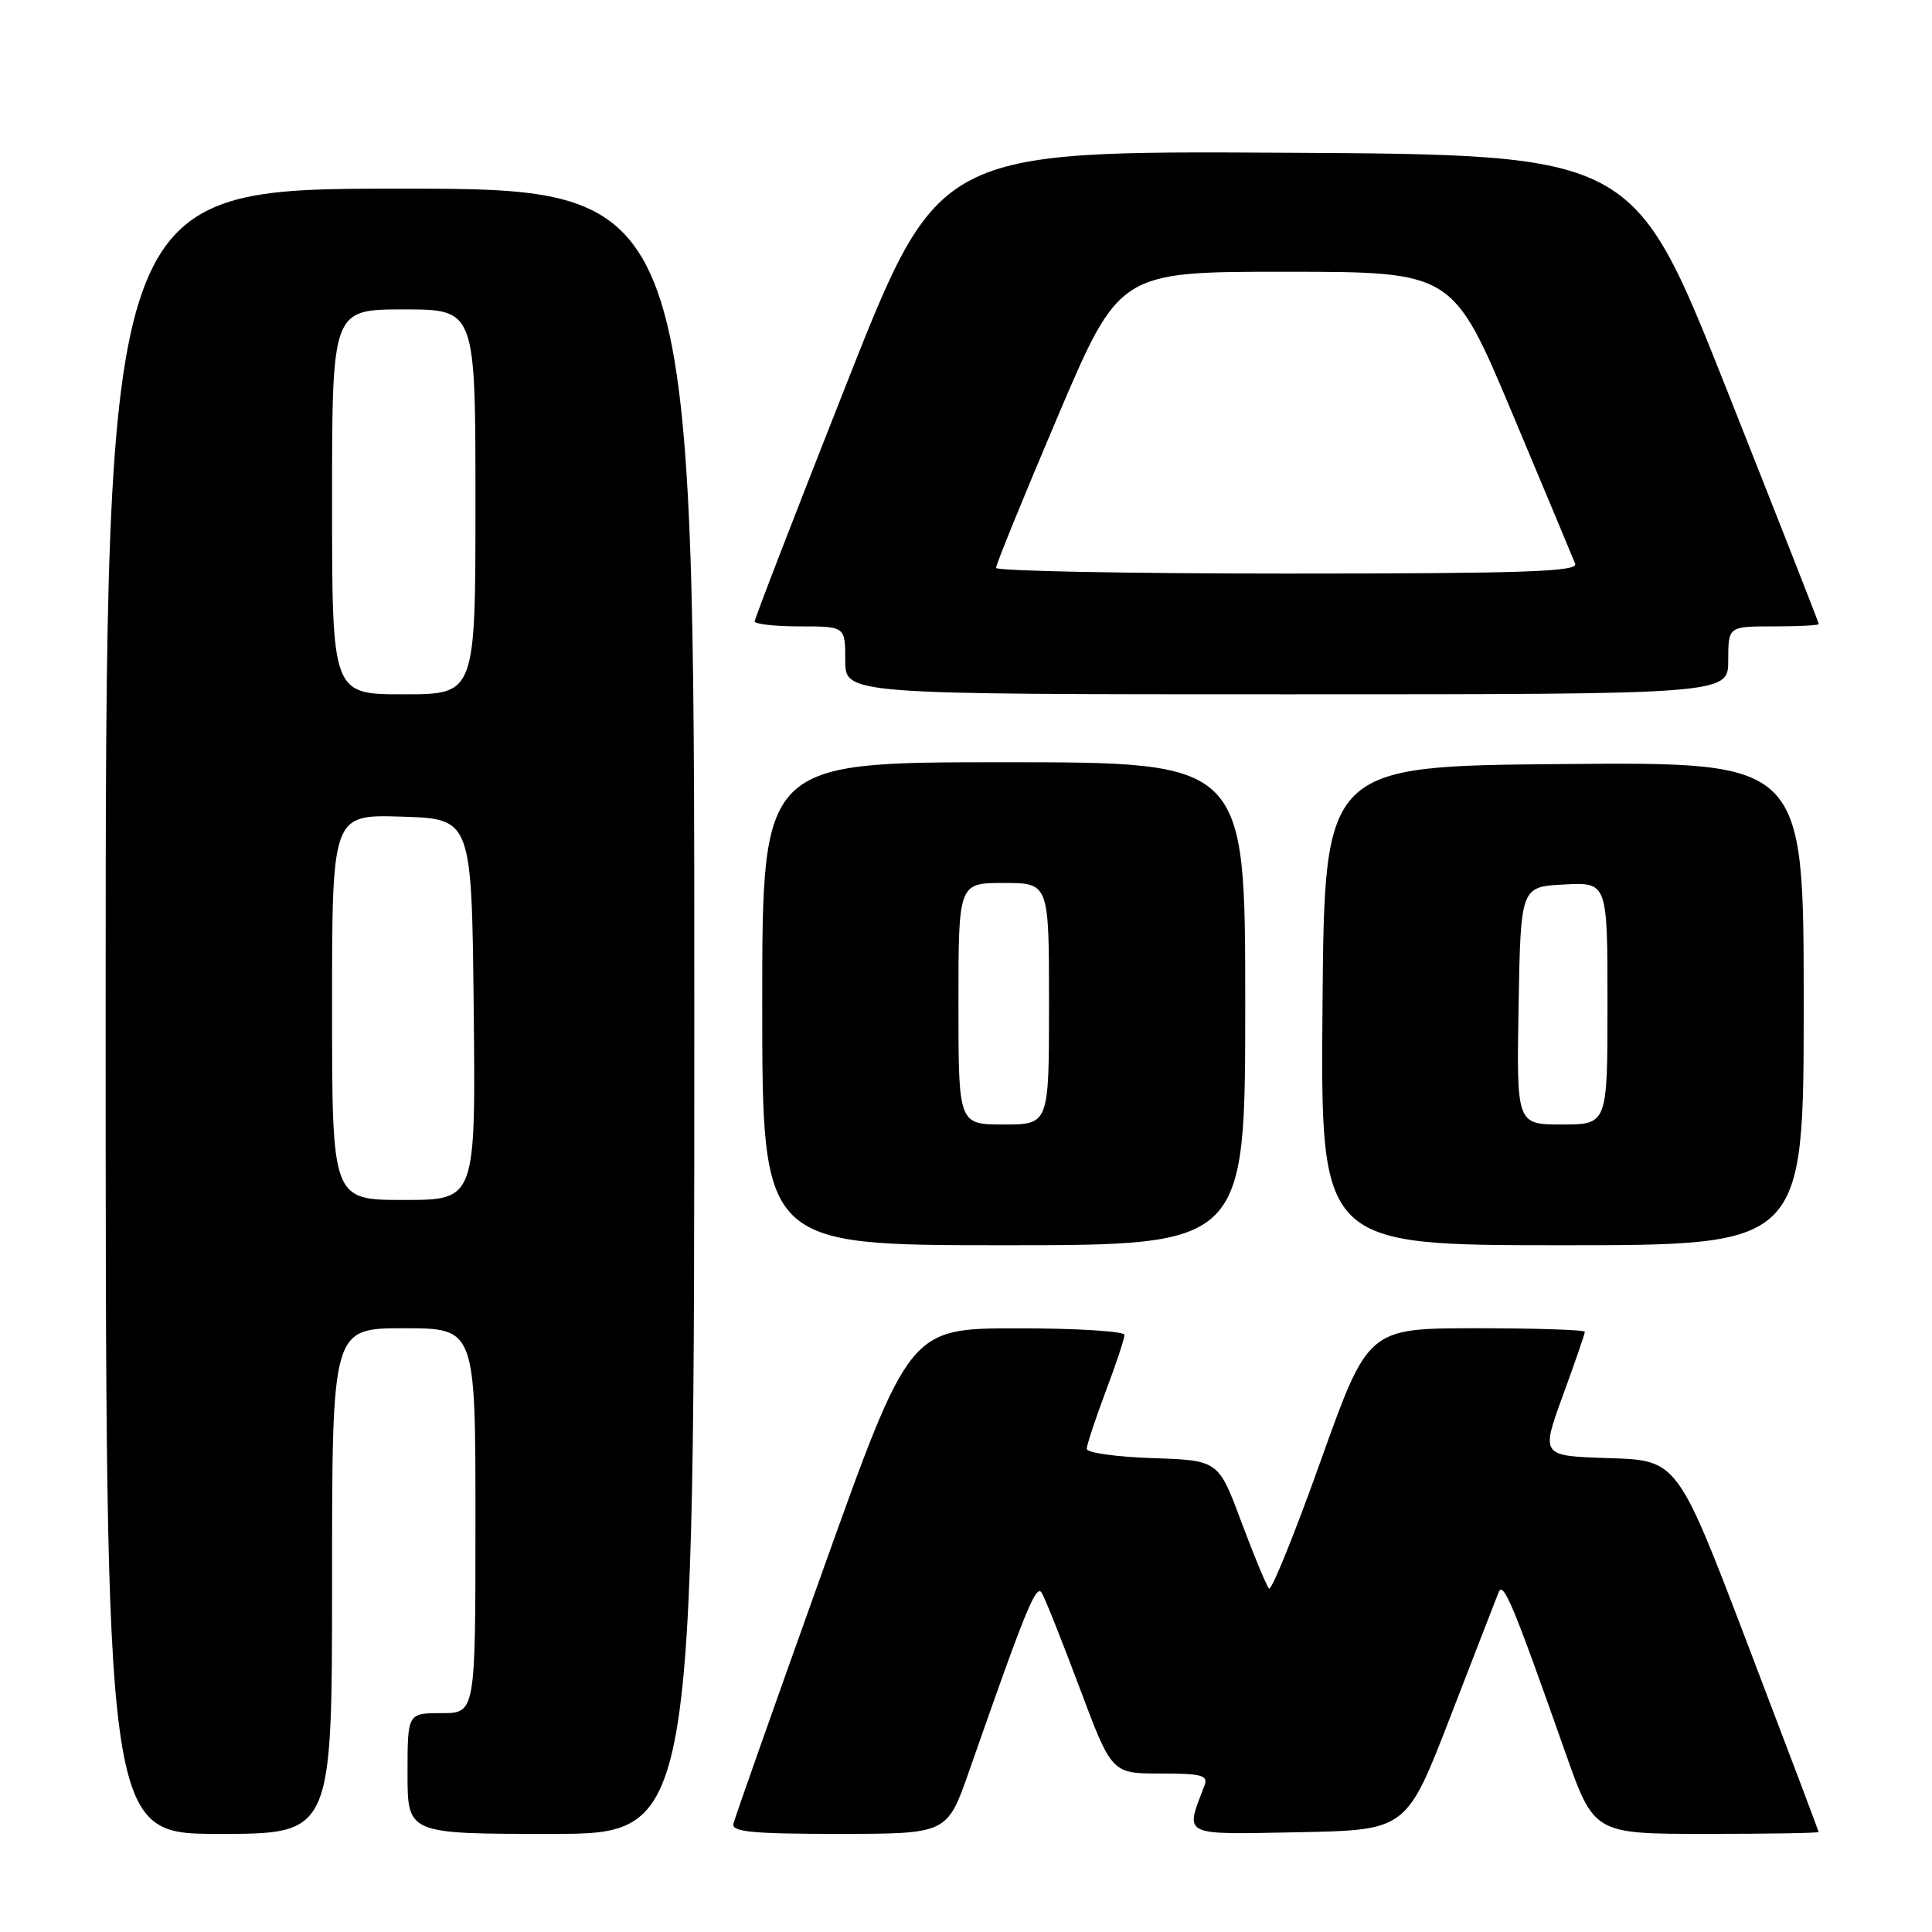 <?xml version="1.0" encoding="UTF-8" standalone="no"?>
<!DOCTYPE svg PUBLIC "-//W3C//DTD SVG 1.1//EN" "http://www.w3.org/Graphics/SVG/1.1/DTD/svg11.dtd" >
<svg xmlns="http://www.w3.org/2000/svg" xmlns:xlink="http://www.w3.org/1999/xlink" version="1.1" viewBox="0 0 256 256">
 <g >
 <path fill="currentColor"
d=" M 44.00 209.50 C 44.00 176.00 44.00 176.00 53.50 176.00 C 63.00 176.00 63.00 176.00 63.00 201.50 C 63.00 227.00 63.00 227.00 58.50 227.00 C 54.00 227.00 54.00 227.00 54.00 235.00 C 54.00 243.00 54.00 243.00 73.00 243.00 C 92.00 243.00 92.00 243.00 92.00 134.00 C 92.00 25.00 92.00 25.00 53.00 25.00 C 14.00 25.00 14.00 25.00 14.00 134.00 C 14.00 243.00 14.00 243.00 29.00 243.00 C 44.00 243.00 44.00 243.00 44.00 209.50 Z  M 128.39 234.75 C 135.95 213.12 137.29 209.85 138.04 211.06 C 138.46 211.75 140.72 217.42 143.06 223.66 C 147.31 235.00 147.31 235.00 153.76 235.00 C 159.25 235.00 160.12 235.24 159.60 236.59 C 157.00 243.39 156.38 243.08 172.07 242.78 C 186.37 242.50 186.37 242.50 192.17 227.50 C 195.36 219.25 198.24 211.82 198.57 211.00 C 199.19 209.44 200.45 212.45 207.43 232.25 C 211.22 243.00 211.22 243.00 226.11 243.00 C 234.30 243.00 240.99 242.89 240.98 242.75 C 240.97 242.61 236.76 231.47 231.62 218.00 C 222.28 193.50 222.28 193.50 213.22 193.21 C 204.17 192.93 204.17 192.93 207.08 184.93 C 208.69 180.54 210.00 176.73 210.00 176.47 C 210.00 176.21 203.54 176.00 195.64 176.00 C 181.28 176.00 181.28 176.00 175.01 193.54 C 171.57 203.19 168.48 210.82 168.15 210.49 C 167.83 210.16 166.18 206.20 164.50 201.70 C 161.45 193.50 161.45 193.50 152.72 193.21 C 147.93 193.05 144.00 192.50 144.00 191.98 C 144.00 191.47 145.13 188.06 146.50 184.40 C 147.88 180.75 149.00 177.37 149.00 176.88 C 149.00 176.40 142.59 176.00 134.75 176.01 C 120.50 176.02 120.50 176.02 109.00 208.17 C 102.67 225.85 97.35 240.92 97.18 241.66 C 96.92 242.73 99.70 243.00 111.18 243.00 C 125.50 242.99 125.50 242.99 128.39 234.75 Z  M 165.00 133.00 C 165.00 101.00 165.00 101.00 133.00 101.00 C 101.00 101.00 101.00 101.00 101.00 133.00 C 101.00 165.00 101.00 165.00 133.00 165.00 C 165.00 165.00 165.00 165.00 165.00 133.00 Z  M 239.00 132.99 C 239.00 100.97 239.00 100.97 207.25 101.24 C 175.50 101.50 175.50 101.50 175.24 133.25 C 174.97 165.00 174.97 165.00 206.99 165.00 C 239.00 165.00 239.00 165.00 239.00 132.99 Z  M 229.00 87.50 C 229.00 83.00 229.00 83.00 235.00 83.00 C 238.30 83.00 241.00 82.86 241.00 82.69 C 241.00 82.52 235.48 68.46 228.73 51.44 C 216.45 20.50 216.45 20.50 170.41 20.24 C 124.36 19.98 124.36 19.98 112.18 50.82 C 105.48 67.79 100.00 81.97 100.00 82.33 C 100.00 82.70 102.70 83.00 106.00 83.00 C 112.00 83.00 112.00 83.00 112.00 87.50 C 112.00 92.00 112.00 92.00 170.50 92.00 C 229.00 92.00 229.00 92.00 229.00 87.50 Z  M 44.00 133.46 C 44.00 107.92 44.00 107.92 53.25 108.21 C 62.50 108.50 62.50 108.50 62.77 133.75 C 63.03 159.00 63.03 159.00 53.52 159.00 C 44.00 159.00 44.00 159.00 44.00 133.46 Z  M 44.00 66.50 C 44.00 41.00 44.00 41.00 53.50 41.00 C 63.00 41.00 63.00 41.00 63.00 66.50 C 63.00 92.00 63.00 92.00 53.50 92.00 C 44.00 92.00 44.00 92.00 44.00 66.50 Z  M 127.00 133.00 C 127.00 117.00 127.00 117.00 133.00 117.00 C 139.00 117.00 139.00 117.00 139.00 133.00 C 139.00 149.00 139.00 149.00 133.00 149.00 C 127.00 149.00 127.00 149.00 127.00 133.00 Z  M 201.22 133.25 C 201.50 117.50 201.50 117.50 207.25 117.20 C 213.00 116.90 213.00 116.90 213.00 132.95 C 213.00 149.00 213.00 149.00 206.97 149.00 C 200.95 149.00 200.95 149.00 201.22 133.25 Z  M 131.98 75.25 C 131.96 74.84 135.63 65.84 140.13 55.25 C 148.32 36.00 148.32 36.00 170.41 36.01 C 192.50 36.02 192.50 36.02 200.36 54.71 C 204.68 64.99 208.44 73.99 208.72 74.70 C 209.12 75.75 201.85 76.00 170.61 76.00 C 149.37 76.00 131.99 75.66 131.98 75.25 Z "/>
</g>
</svg>